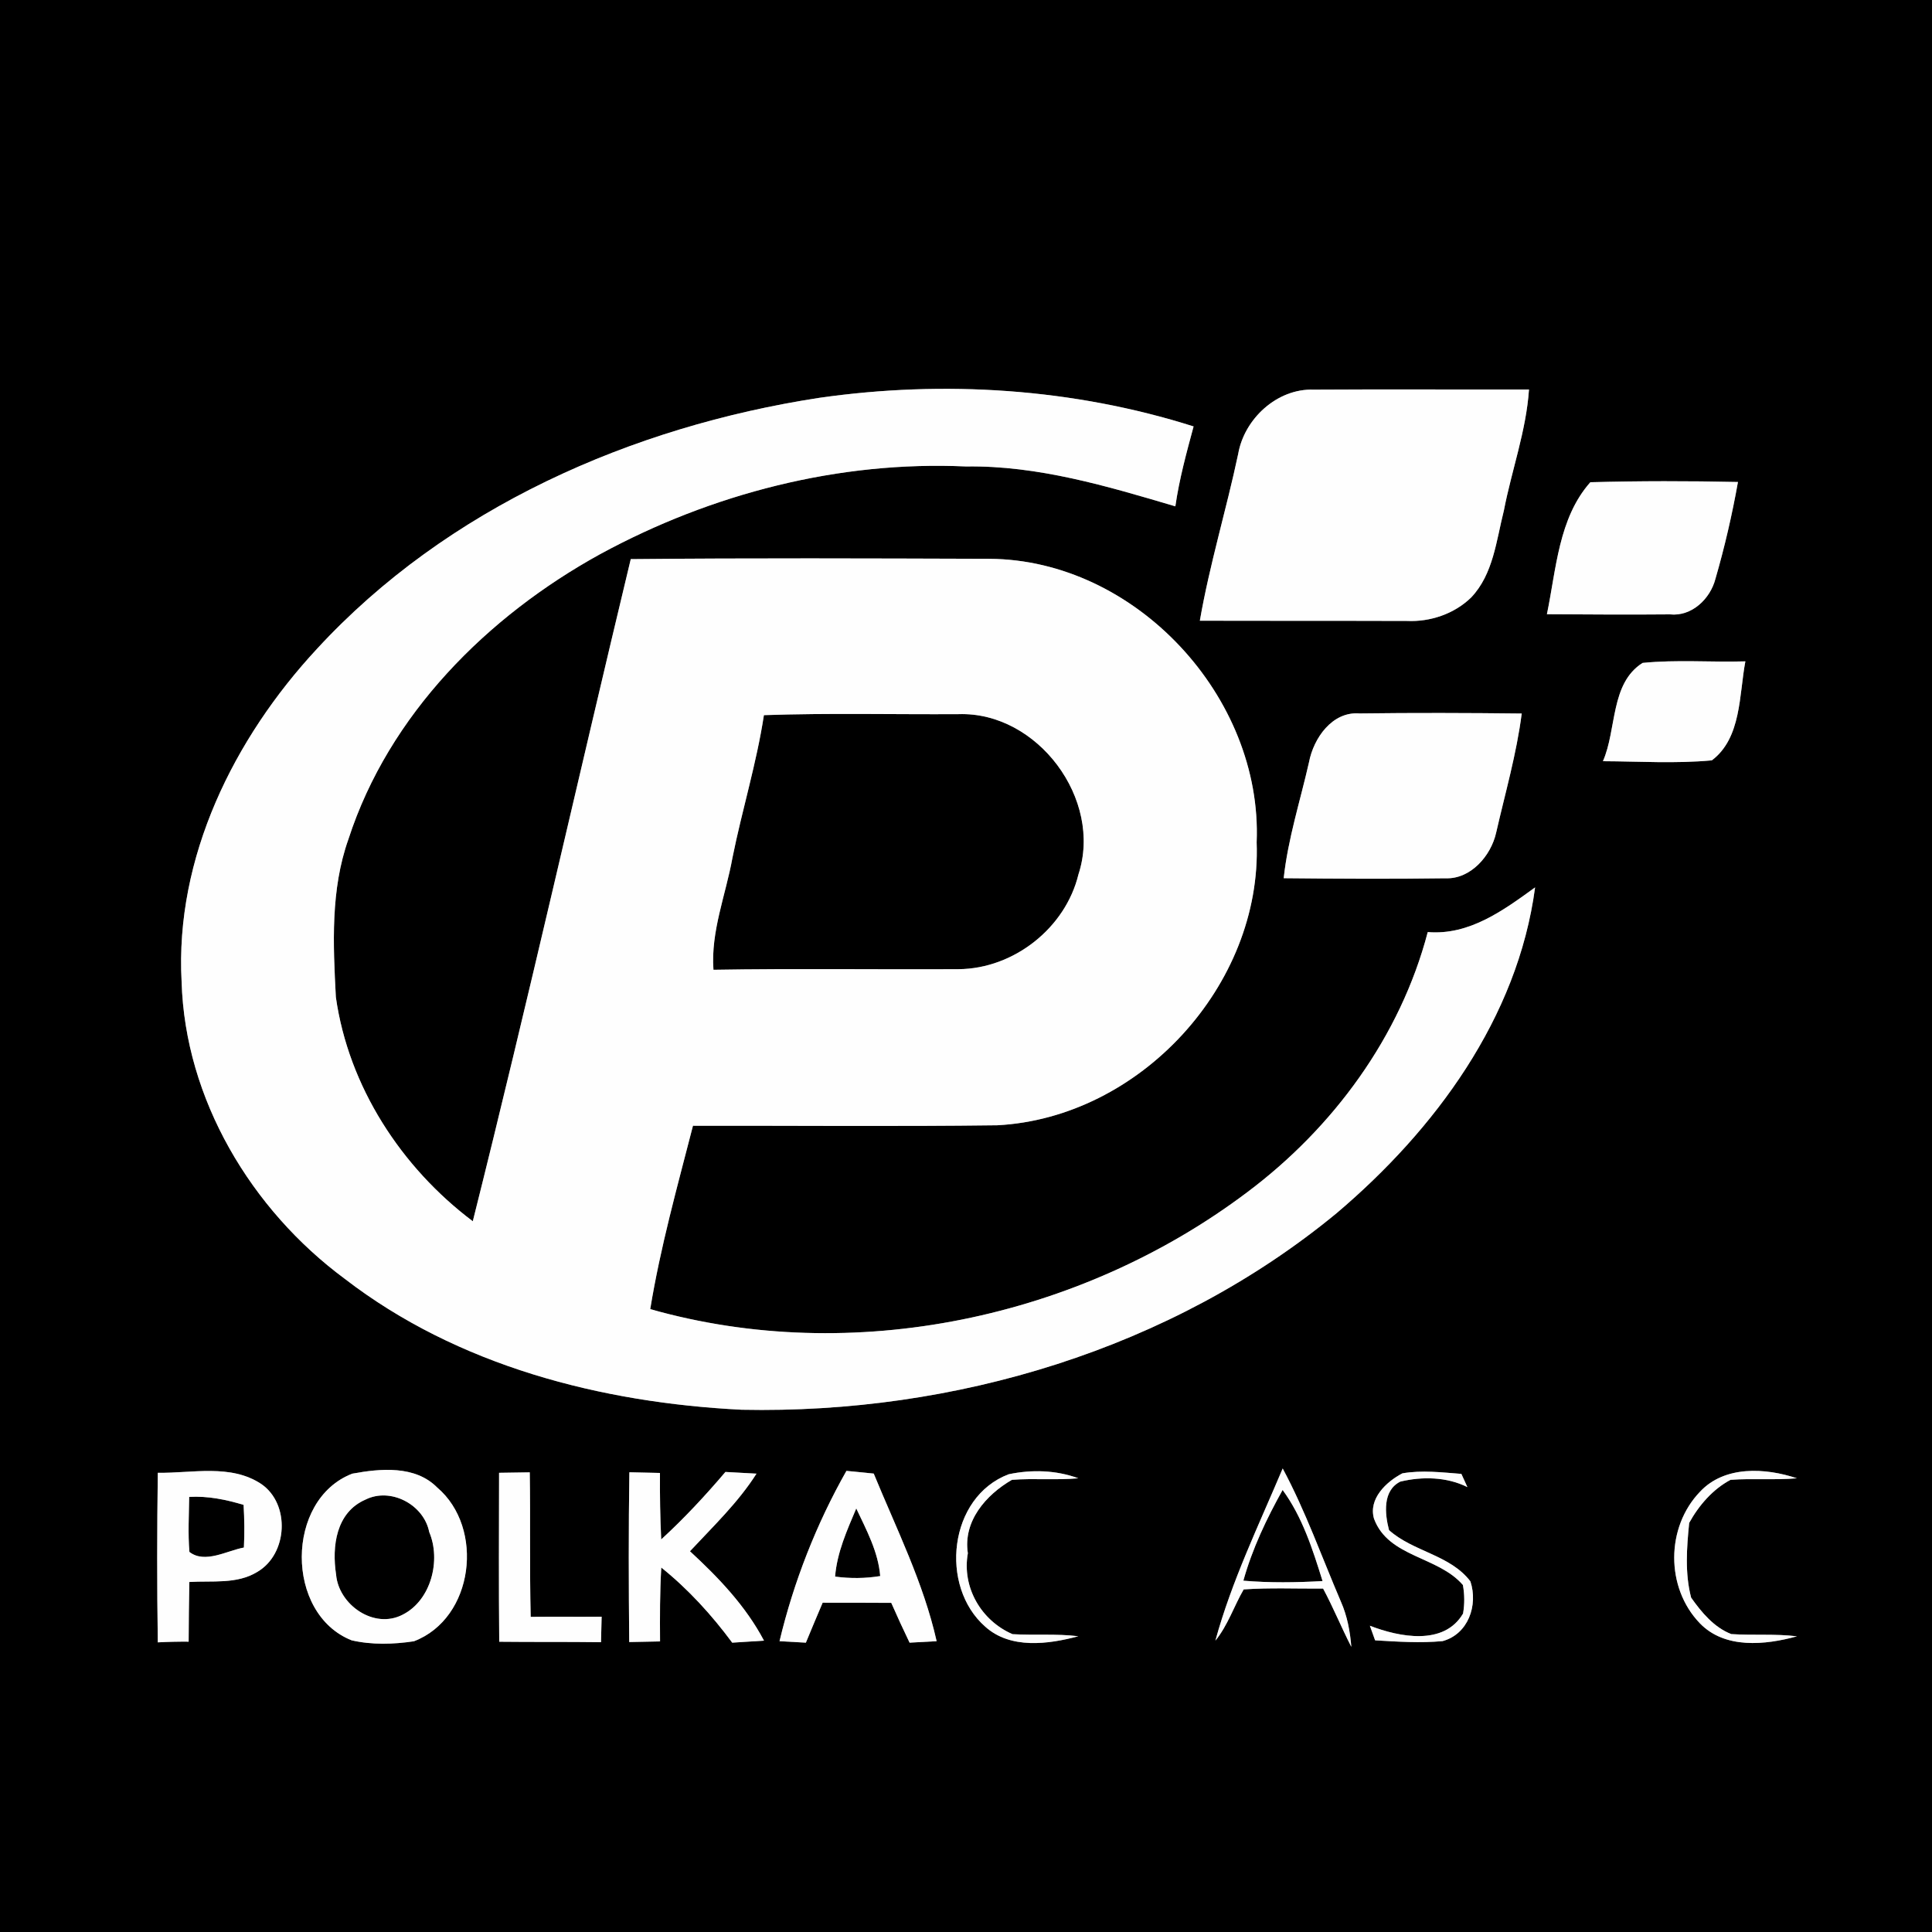 <?xml version="1.0" encoding="UTF-8" ?>
<!DOCTYPE svg PUBLIC "-//W3C//DTD SVG 1.1//EN" "http://www.w3.org/Graphics/SVG/1.1/DTD/svg11.dtd">
<svg width="250pt" height="250pt" viewBox="0 0 250 250" version="1.1" xmlns="http://www.w3.org/2000/svg">
<rect x="0" y="0" width="250" height="250" fill="#808080" stroke="none"/>
<g id="#000000ff">
<path fill="#000000" opacity="1.00" d=" M 0.00 0.00 L 250.00 0.00 L 250.00 250.00 L 0.00 250.00 L 0.00 0.00 M 106.01 51.48 C 81.73 55.21 57.83 65.71 41.00 83.98 C 30.27 95.54 22.63 110.97 23.50 127.04 C 23.95 142.24 32.51 156.52 44.59 165.46 C 59.21 176.74 77.80 181.52 95.98 182.42 C 123.46 182.99 151.59 174.60 172.96 156.98 C 185.68 146.20 196.39 131.73 198.64 114.83 C 194.52 117.81 190.13 121.05 184.75 120.61 C 181.20 134.15 172.50 145.96 161.37 154.29 C 139.72 170.60 110.34 176.84 84.14 169.40 C 85.45 161.38 87.65 153.53 89.67 145.67 C 102.80 145.65 115.92 145.78 129.04 145.61 C 147.49 144.65 163.30 127.48 162.61 109.00 C 163.39 90.19 146.94 72.42 128.02 72.31 C 112.55 72.26 97.08 72.20 81.62 72.35 C 74.76 100.89 68.33 129.55 61.18 158.03 C 51.91 151.06 45.10 140.58 43.46 129.03 C 43.10 122.20 42.76 115.13 45.09 108.58 C 50.32 92.46 63.06 79.74 77.67 71.70 C 92.07 63.87 108.58 59.61 125.01 60.36 C 134.30 60.22 143.27 62.91 152.09 65.52 C 152.59 62.02 153.53 58.59 154.45 55.18 C 138.87 50.24 122.16 49.17 106.01 51.48 M 160.22 58.74 C 158.69 65.96 156.52 73.05 155.26 80.32 C 164.19 80.35 173.12 80.32 182.05 80.35 C 185.07 80.49 188.18 79.44 190.36 77.32 C 193.24 74.30 193.62 69.93 194.60 66.07 C 195.61 60.83 197.49 55.76 197.85 50.40 C 188.56 50.42 179.27 50.36 169.99 50.42 C 165.27 50.25 161.01 54.18 160.22 58.74 M 205.79 62.40 C 201.67 67.04 201.38 73.67 200.17 79.48 C 205.47 79.51 210.78 79.55 216.09 79.50 C 218.90 79.80 221.31 77.50 221.98 74.89 C 223.17 70.78 224.14 66.59 224.89 62.37 C 218.53 62.23 212.16 62.23 205.79 62.40 M 212.55 85.78 C 208.35 88.44 209.23 94.37 207.42 98.50 C 212.11 98.52 216.83 98.83 221.51 98.39 C 225.36 95.49 225.03 89.90 225.85 85.58 C 221.42 85.71 216.96 85.34 212.55 85.78 M 169.38 98.65 C 168.25 103.64 166.66 108.54 166.11 113.64 C 173.09 113.71 180.08 113.75 187.05 113.65 C 190.31 113.78 192.94 110.73 193.60 107.75 C 194.77 102.63 196.24 97.56 196.91 92.33 C 189.92 92.25 182.92 92.23 175.93 92.32 C 172.39 92.03 169.97 95.52 169.38 98.65 M 20.42 190.58 C 20.32 197.89 20.31 205.20 20.42 212.52 C 21.75 212.45 23.08 212.42 24.41 212.43 C 24.41 209.86 24.46 207.28 24.50 204.71 C 27.44 204.52 30.66 205.03 33.30 203.40 C 37.23 201.11 37.59 194.63 33.81 192.03 C 29.85 189.40 24.86 190.65 20.42 190.58 M 45.59 190.69 C 36.90 194.03 36.87 208.85 45.51 212.26 C 48.13 212.86 50.91 212.78 53.56 212.38 C 61.34 209.41 62.73 197.71 56.57 192.48 C 53.72 189.60 49.23 190.02 45.59 190.69 M 130.52 190.77 C 122.76 193.70 121.51 205.26 127.50 210.50 C 130.75 213.42 135.64 212.78 139.53 211.73 C 136.70 211.38 133.85 211.63 131.02 211.46 C 126.98 209.72 124.45 205.41 125.24 200.99 C 124.60 196.83 127.59 193.43 130.94 191.49 C 133.80 191.27 136.67 191.55 139.53 191.29 C 136.67 190.23 133.48 190.14 130.52 190.77 M 157.27 212.30 C 158.88 210.32 159.67 207.85 160.93 205.67 C 164.35 205.43 167.78 205.59 171.21 205.56 C 172.53 208.02 173.58 210.61 174.86 213.10 C 174.70 211.09 174.33 209.10 173.51 207.25 C 171.04 201.49 168.95 195.56 165.98 190.02 C 162.88 197.37 159.38 204.59 157.27 212.30 M 181.47 190.65 C 179.39 191.73 177.04 193.95 177.80 196.53 C 179.67 201.54 186.09 201.36 189.30 205.10 C 189.52 206.33 189.53 207.56 189.32 208.79 C 186.86 212.99 181.09 211.85 177.26 210.37 C 177.43 210.84 177.77 211.79 177.94 212.26 C 180.84 212.43 183.76 212.63 186.67 212.36 C 189.98 211.46 191.29 207.73 190.27 204.63 C 187.66 201.19 182.87 200.80 179.74 198.00 C 179.19 195.89 178.88 192.88 181.20 191.72 C 184.03 191.04 187.22 191.10 189.88 192.43 C 189.69 192.01 189.30 191.15 189.10 190.72 C 186.57 190.53 184.00 190.21 181.47 190.65 M 219.99 193.02 C 215.55 197.62 215.52 205.44 219.95 210.04 C 223.19 213.41 228.42 212.87 232.53 211.74 C 229.70 211.39 226.86 211.64 224.03 211.45 C 221.81 210.60 220.17 208.63 218.83 206.73 C 218.01 203.59 218.26 200.26 218.58 197.06 C 219.82 194.81 221.64 192.70 223.93 191.49 C 226.78 191.28 229.66 191.54 232.52 191.29 C 228.45 189.93 223.17 189.62 219.99 193.02 M 64.58 190.58 C 64.57 197.87 64.53 205.15 64.60 212.44 C 68.99 212.49 73.38 212.44 77.77 212.50 C 77.79 211.68 77.83 210.03 77.85 209.20 C 74.78 209.23 71.73 209.19 68.67 209.22 C 68.52 202.99 68.65 196.75 68.55 190.52 C 67.56 190.54 65.57 190.57 64.58 190.58 M 81.44 190.51 C 81.33 197.83 81.35 205.15 81.42 212.48 C 82.42 212.46 84.41 212.42 85.41 212.40 C 85.39 209.21 85.38 206.02 85.57 202.84 C 89.06 205.64 92.09 208.97 94.75 212.56 C 95.78 212.49 97.83 212.36 98.86 212.30 C 96.50 207.82 92.97 204.13 89.28 200.73 C 92.29 197.50 95.51 194.43 97.89 190.69 C 96.89 190.63 94.88 190.52 93.87 190.47 C 91.27 193.53 88.53 196.48 85.56 199.20 C 85.42 196.34 85.38 193.46 85.40 190.60 C 84.41 190.57 82.43 190.53 81.44 190.51 M 100.87 212.37 C 101.72 212.41 103.42 212.51 104.28 212.56 C 105.00 210.83 105.71 209.11 106.45 207.39 C 109.41 207.39 112.37 207.39 115.33 207.41 C 116.09 209.14 116.88 210.86 117.70 212.56 C 118.58 212.52 120.33 212.42 121.20 212.37 C 119.50 204.80 115.99 197.82 113.06 190.68 C 112.18 190.59 110.41 190.42 109.53 190.33 C 105.64 197.19 102.70 204.70 100.87 212.37 Z" />
<path fill="#000000" opacity="1.00" d=" M 98.85 92.54 C 107.24 92.25 115.64 92.46 124.03 92.41 C 134.26 92.07 142.74 103.45 139.55 113.15 C 137.87 120.09 131.18 125.35 124.06 125.41 C 113.48 125.47 102.90 125.31 92.32 125.49 C 91.96 120.51 93.91 115.82 94.78 110.99 C 96.02 104.82 97.90 98.77 98.85 92.54 Z" />
<path fill="#000000" opacity="1.00" d=" M 24.48 193.70 C 26.88 193.56 29.23 194.04 31.52 194.73 C 31.63 196.57 31.65 198.41 31.56 200.25 C 29.35 200.66 26.51 202.38 24.51 200.82 C 24.31 198.45 24.45 196.07 24.48 193.70 Z" />
<path fill="#000000" opacity="1.00" d=" M 47.29 194.05 C 50.54 192.42 54.84 194.68 55.54 198.24 C 57.09 201.89 55.79 207.07 52.12 208.93 C 48.41 210.88 43.82 207.66 43.49 203.75 C 42.93 200.10 43.48 195.70 47.29 194.05 Z" />
<path fill="#000000" opacity="1.00" d=" M 110.80 195.19 C 112.12 197.99 113.64 200.79 113.90 203.94 C 111.96 204.26 110.00 204.27 108.06 204.01 C 108.31 200.89 109.60 198.03 110.80 195.19 Z" />
<path fill="#000000" opacity="1.00" d=" M 160.89 204.54 C 162.04 200.41 163.89 196.53 165.97 192.80 C 168.54 196.31 169.86 200.49 171.14 204.59 C 167.72 204.78 164.30 204.83 160.89 204.54 Z" />
</g>
<g id="#fefefeff">
<path fill="#fefefe" opacity="1.00" d=" M 106.01 51.48 C 122.16 49.17 138.87 50.24 154.45 55.18 C 153.53 58.59 152.59 62.02 152.09 65.52 C 143.27 62.91 134.30 60.22 125.01 60.36 C 108.58 59.61 92.07 63.87 77.67 71.70 C 63.06 79.74 50.32 92.46 45.09 108.58 C 42.76 115.13 43.10 122.20 43.46 129.03 C 45.10 140.58 51.91 151.06 61.18 158.03 C 68.33 129.55 74.76 100.89 81.62 72.35 C 97.08 72.20 112.55 72.26 128.02 72.31 C 146.94 72.42 163.39 90.19 162.61 109.00 C 163.30 127.48 147.49 144.65 129.04 145.61 C 115.92 145.78 102.80 145.65 89.67 145.67 C 87.65 153.53 85.45 161.38 84.14 169.40 C 110.34 176.84 139.72 170.60 161.37 154.29 C 172.50 145.96 181.20 134.15 184.75 120.61 C 190.13 121.05 194.52 117.81 198.64 114.83 C 196.39 131.73 185.68 146.20 172.96 156.98 C 151.59 174.60 123.46 182.99 95.98 182.42 C 77.80 181.52 59.21 176.74 44.59 165.46 C 32.51 156.52 23.95 142.24 23.50 127.04 C 22.63 110.97 30.27 95.54 41.00 83.98 C 57.83 65.71 81.73 55.21 106.01 51.48 M 98.85 92.54 C 97.90 98.77 96.02 104.82 94.78 110.99 C 93.91 115.82 91.96 120.51 92.32 125.49 C 102.90 125.31 113.48 125.47 124.06 125.41 C 131.18 125.35 137.87 120.09 139.55 113.15 C 142.74 103.45 134.26 92.07 124.03 92.41 C 115.64 92.46 107.24 92.25 98.85 92.54 Z" />
<path fill="#fefefe" opacity="1.00" d=" M 160.22 58.74 C 161.01 54.18 165.27 50.25 169.99 50.42 C 179.27 50.36 188.56 50.42 197.85 50.40 C 197.49 55.76 195.61 60.83 194.60 66.07 C 193.62 69.93 193.24 74.30 190.36 77.32 C 188.18 79.44 185.07 80.49 182.05 80.35 C 173.12 80.32 164.19 80.35 155.26 80.32 C 156.52 73.05 158.69 65.96 160.22 58.74 Z" />
<path fill="#fefefe" opacity="1.00" d=" M 205.79 62.40 C 212.16 62.23 218.53 62.23 224.89 62.37 C 224.14 66.59 223.17 70.78 221.98 74.89 C 221.31 77.50 218.90 79.80 216.09 79.50 C 210.78 79.55 205.47 79.51 200.17 79.48 C 201.38 73.67 201.67 67.04 205.79 62.40 Z" />
<path fill="#fefefe" opacity="1.00" d=" M 212.55 85.78 C 216.96 85.34 221.42 85.71 225.85 85.58 C 225.03 89.90 225.36 95.49 221.51 98.39 C 216.83 98.83 212.11 98.52 207.42 98.50 C 209.23 94.37 208.35 88.44 212.55 85.78 Z" />
<path fill="#fefefe" opacity="1.00" d=" M 169.38 98.65 C 169.97 95.52 172.39 92.03 175.93 92.32 C 182.92 92.23 189.92 92.25 196.91 92.33 C 196.24 97.56 194.77 102.63 193.60 107.75 C 192.94 110.73 190.31 113.78 187.05 113.65 C 180.08 113.75 173.09 113.71 166.11 113.64 C 166.66 108.54 168.25 103.64 169.38 98.65 Z" />
<path fill="#fefefe" opacity="1.00" d=" M 20.42 190.58 C 24.86 190.65 29.85 189.40 33.81 192.03 C 37.59 194.63 37.23 201.11 33.30 203.40 C 30.66 205.03 27.44 204.52 24.50 204.71 C 24.46 207.28 24.41 209.86 24.41 212.43 C 23.08 212.42 21.75 212.45 20.42 212.52 C 20.31 205.20 20.32 197.89 20.42 190.58 M 24.48 193.70 C 24.45 196.07 24.31 198.45 24.51 200.82 C 26.51 202.38 29.35 200.66 31.56 200.25 C 31.65 198.41 31.63 196.57 31.52 194.73 C 29.23 194.04 26.88 193.56 24.48 193.70 Z" />
<path fill="#fefefe" opacity="1.00" d=" M 45.59 190.69 C 49.23 190.02 53.72 189.60 56.57 192.48 C 62.73 197.71 61.34 209.41 53.56 212.38 C 50.91 212.78 48.13 212.86 45.51 212.26 C 36.87 208.85 36.90 194.03 45.59 190.69 M 47.29 194.05 C 43.48 195.70 42.93 200.10 43.49 203.75 C 43.82 207.66 48.41 210.88 52.12 208.93 C 55.79 207.07 57.09 201.89 55.54 198.24 C 54.84 194.68 50.54 192.42 47.29 194.05 Z" />
<path fill="#fefefe" opacity="1.00" d=" M 130.52 190.77 C 133.48 190.14 136.67 190.23 139.53 191.29 C 136.67 191.55 133.80 191.27 130.94 191.49 C 127.59 193.43 124.60 196.83 125.24 200.99 C 124.45 205.41 126.98 209.72 131.02 211.46 C 133.85 211.63 136.70 211.38 139.53 211.73 C 135.64 212.78 130.75 213.42 127.50 210.50 C 121.51 205.26 122.76 193.70 130.52 190.77 Z" />
<path fill="#fefefe" opacity="1.00" d=" M 157.27 212.30 C 159.38 204.59 162.88 197.37 165.98 190.02 C 168.95 195.56 171.04 201.49 173.51 207.25 C 174.33 209.10 174.70 211.09 174.86 213.10 C 173.58 210.61 172.53 208.02 171.21 205.56 C 167.78 205.59 164.35 205.43 160.93 205.67 C 159.67 207.85 158.88 210.32 157.27 212.30 M 160.89 204.54 C 164.30 204.83 167.72 204.78 171.14 204.59 C 169.86 200.49 168.54 196.31 165.97 192.80 C 163.89 196.53 162.04 200.41 160.89 204.54 Z" />
<path fill="#fefefe" opacity="1.00" d=" M 181.47 190.65 C 184.00 190.21 186.57 190.53 189.10 190.72 C 189.30 191.15 189.69 192.01 189.88 192.43 C 187.22 191.10 184.03 191.04 181.20 191.72 C 178.88 192.88 179.19 195.89 179.74 198.00 C 182.87 200.80 187.66 201.19 190.27 204.63 C 191.29 207.73 189.98 211.46 186.67 212.36 C 183.76 212.63 180.84 212.43 177.94 212.26 C 177.77 211.79 177.43 210.84 177.26 210.37 C 181.09 211.85 186.86 212.99 189.32 208.79 C 189.53 207.56 189.52 206.33 189.30 205.10 C 186.09 201.36 179.67 201.54 177.80 196.53 C 177.04 193.95 179.39 191.73 181.47 190.65 Z" />
<path fill="#fefefe" opacity="1.00" d=" M 219.99 193.02 C 223.17 189.62 228.45 189.93 232.52 191.29 C 229.66 191.54 226.78 191.28 223.93 191.49 C 221.64 192.70 219.82 194.81 218.58 197.06 C 218.26 200.26 218.01 203.59 218.83 206.73 C 220.17 208.63 221.81 210.60 224.03 211.45 C 226.86 211.64 229.70 211.39 232.53 211.74 C 228.42 212.87 223.19 213.41 219.95 210.04 C 215.52 205.44 215.55 197.62 219.99 193.02 Z" />
<path fill="#fefefe" opacity="1.00" d=" M 64.58 190.58 C 65.57 190.57 67.56 190.54 68.55 190.52 C 68.65 196.75 68.52 202.99 68.67 209.22 C 71.73 209.19 74.78 209.23 77.85 209.20 C 77.83 210.03 77.79 211.68 77.77 212.50 C 73.38 212.44 68.99 212.49 64.60 212.44 C 64.53 205.15 64.57 197.87 64.58 190.58 Z" />
<path fill="#fefefe" opacity="1.00" d=" M 81.44 190.51 C 82.43 190.53 84.41 190.57 85.40 190.60 C 85.38 193.46 85.42 196.34 85.56 199.20 C 88.53 196.48 91.27 193.53 93.87 190.47 C 94.88 190.52 96.89 190.63 97.89 190.69 C 95.51 194.43 92.29 197.50 89.28 200.73 C 92.97 204.13 96.50 207.82 98.86 212.30 C 97.83 212.36 95.78 212.49 94.75 212.56 C 92.09 208.97 89.06 205.64 85.57 202.84 C 85.38 206.02 85.39 209.21 85.41 212.40 C 84.41 212.42 82.42 212.46 81.42 212.48 C 81.35 205.15 81.33 197.83 81.44 190.51 Z" />
<path fill="#fefefe" opacity="1.00" d=" M 100.87 212.37 C 102.70 204.70 105.64 197.19 109.53 190.33 C 110.41 190.42 112.18 190.59 113.06 190.68 C 115.99 197.82 119.50 204.80 121.20 212.37 C 120.33 212.42 118.58 212.52 117.70 212.56 C 116.88 210.86 116.09 209.14 115.33 207.41 C 112.37 207.39 109.41 207.39 106.45 207.39 C 105.71 209.11 105.00 210.83 104.28 212.56 C 103.42 212.51 101.72 212.41 100.87 212.37 M 110.80 195.19 C 109.60 198.03 108.31 200.89 108.06 204.01 C 110.00 204.27 111.96 204.26 113.90 203.94 C 113.64 200.79 112.12 197.99 110.80 195.19 Z" />
</g>
</svg>
